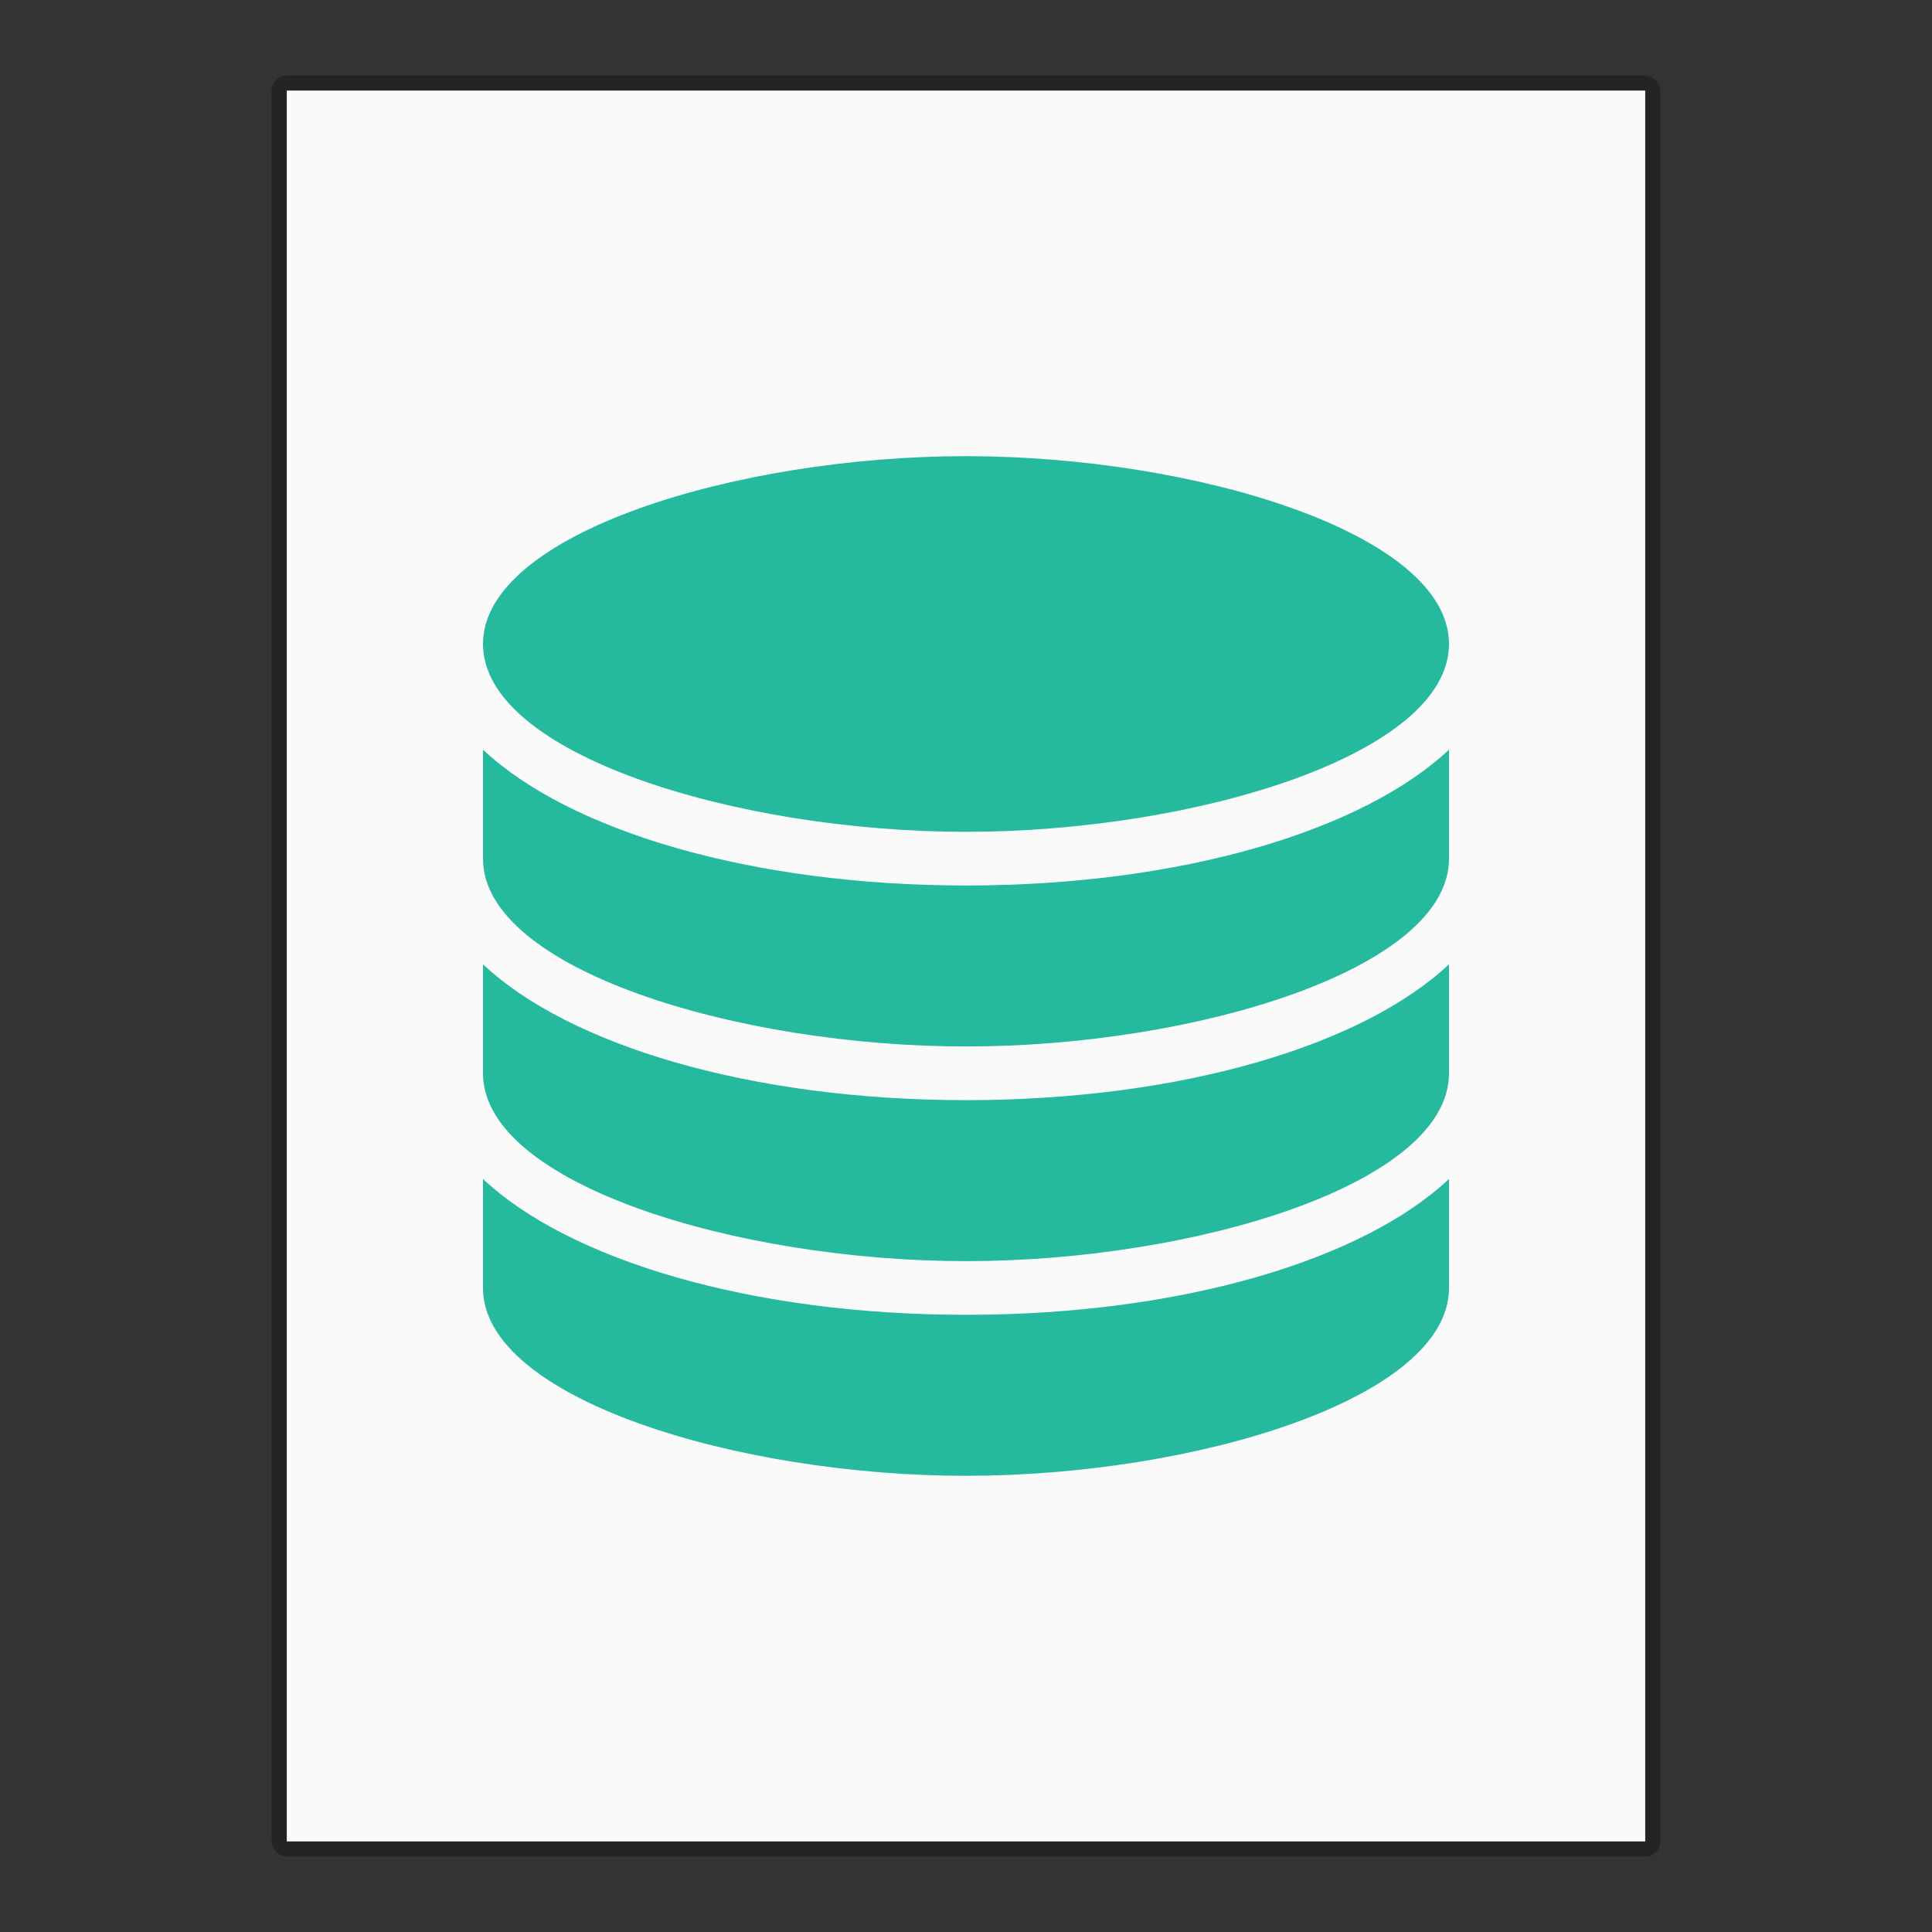 <?xml version="1.0" encoding="UTF-8" standalone="no"?>
<!-- Created with Inkscape (http://www.inkscape.org/) -->

<svg
   width="128"
   height="128"
   viewBox="0 0 128 128"
   version="1.1"
   id="svg5"
   inkscape:version="1.2.1 (9c6d41e410, 2022-07-14)"
   sodipodi:docname="application-x-sqlite2.svg"
   xmlns:inkscape="http://www.inkscape.org/namespaces/inkscape"
   xmlns:sodipodi="http://sodipodi.sourceforge.net/DTD/sodipodi-0.dtd"
   xmlns="http://www.w3.org/2000/svg"
   xmlns:svg="http://www.w3.org/2000/svg">
  <rect x="0" y="0" width="128" height="128" fill="#333333" stroke="none"/>
  <sodipodi:namedview
     id="namedview7"
     pagecolor="#ffffff"
     bordercolor="#000000"
     borderopacity="0.25"
     inkscape:showpageshadow="2"
     inkscape:pageopacity="0.0"
     inkscape:pagecheckerboard="0"
     inkscape:deskcolor="#d1d1d1"
     inkscape:document-units="px"
     showgrid="false"
     inkscape:zoom="6.6949153"
     inkscape:cx="63.929113"
     inkscape:cy="64.003797"
     inkscape:window-width="1920"
     inkscape:window-height="1007"
     inkscape:window-x="0"
     inkscape:window-y="0"
     inkscape:window-maximized="1"
     inkscape:current-layer="svg5" />
  <defs
     id="defs2" />
  <rect
     style="opacity:0.3;fill:#000000;fill-opacity:1;stroke-width:4;stroke-linejoin:round"
     id="rect234"
     width="92"
     height="118"
     x="18"
     y="5"
     ry="1" />
  <rect
     style="fill:#fafafa;fill-opacity:1;stroke-width:6.269;stroke-linejoin:round"
     id="rect2307"
     width="90"
     height="116"
     x="19"
     y="6" />
  <path
     d="m 64,30.222 c -15.136,0 -32,5.111 -32,12.444 0,7.333 16.864,12.444 32,12.444 15.136,0 32,-5.111 32,-12.444 0,-7.333 -16.864,-12.444 -32,-12.444 z m -32,19.444 v 7.222 c 0,7.333 16.864,12.444 32,12.444 15.136,0 32,-5.111 32,-12.444 v -7.222 c -5.69,5.351 -17.707,9 -32,9 -14.293,0 -26.31,-3.649 -32,-9 z m 0,14.222 v 7.222 c 0,7.333 16.864,12.444 32,12.444 15.136,0 32,-5.111 32,-12.444 v -7.222 c -5.69,5.351 -17.707,9 -32,9 -14.293,0 -26.31,-3.649 -32,-9 z m 0,14.222 v 7.222 c 0,7.333 16.864,12.444 32,12.444 15.136,0 32,-5.111 32,-12.444 v -7.222 c -5.69,5.351 -17.707,9 -32,9 -14.293,0 -26.31,-3.649 -32,-9 z"
     style="color:#000000;display:inline;overflow:visible;visibility:visible;fill:#25b99e;fill-opacity:1;fill-rule:nonzero;stroke:none;stroke-width:80;marker:none;enable-background:new"
     id="path8027" />
</svg>
